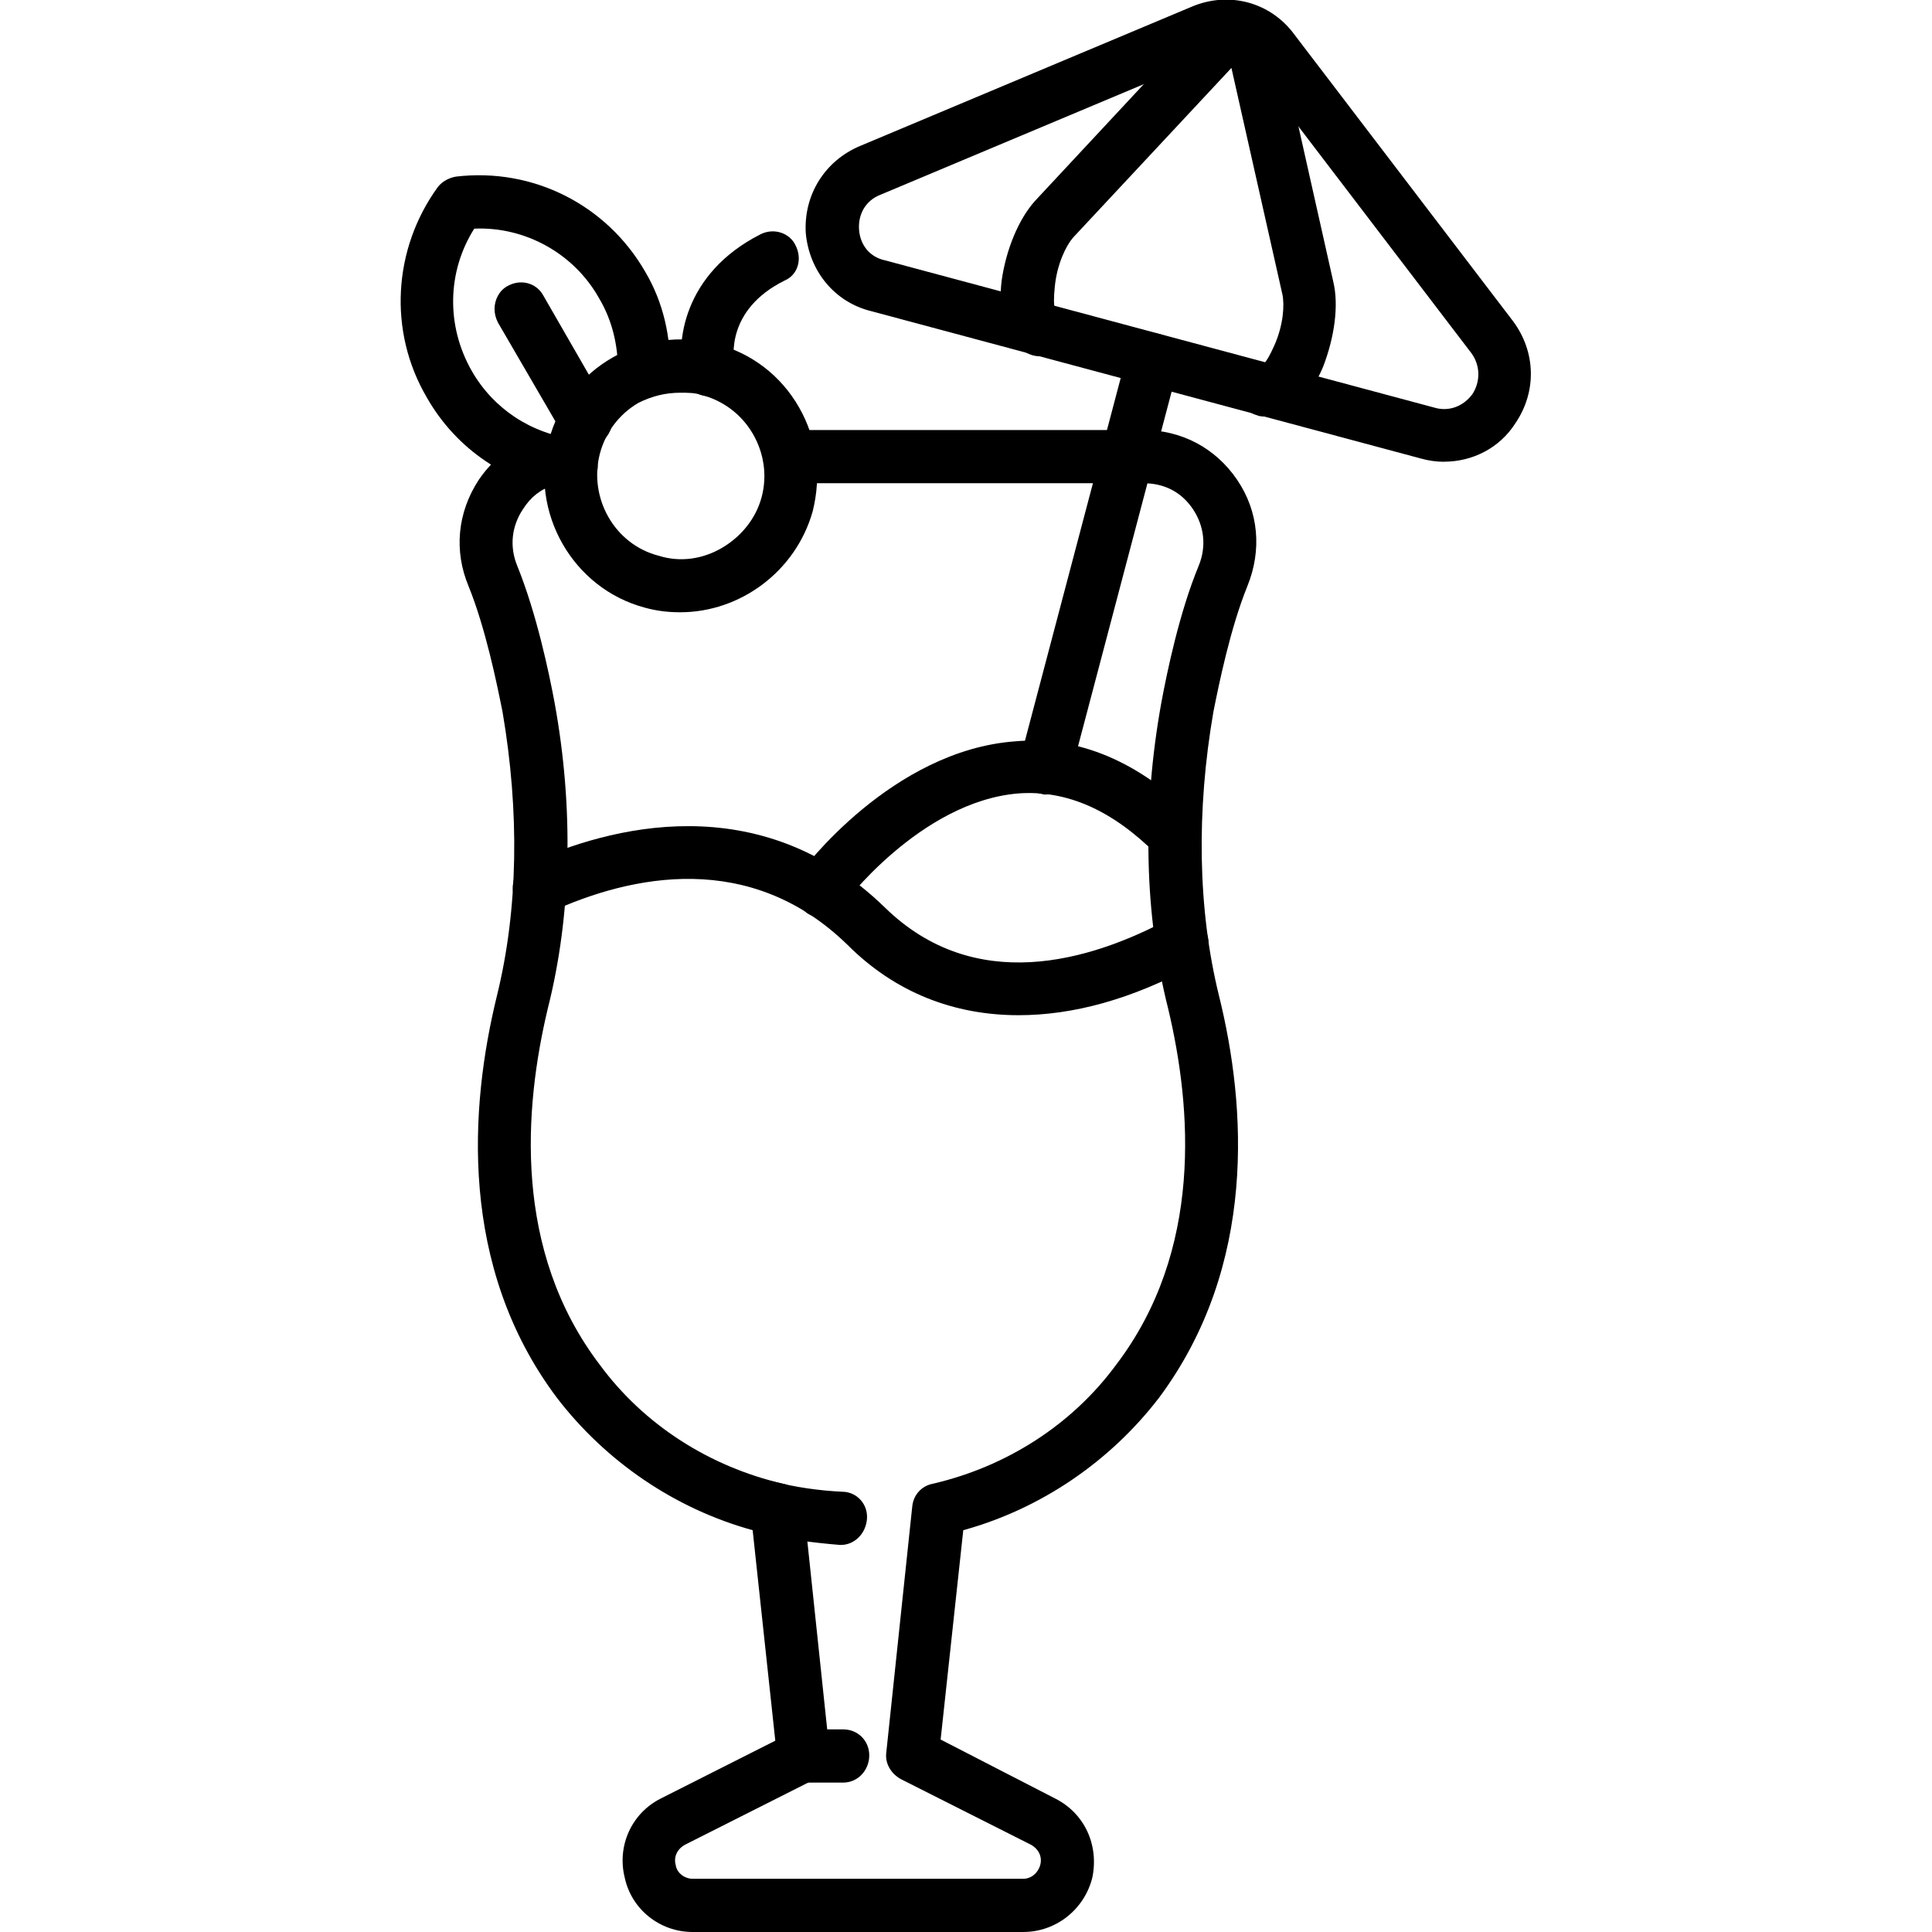 <?xml version="1.0" encoding="UTF-8"?>
<svg width="1200pt" height="1200pt" version="1.1" viewBox="0 0 1200 1200" xmlns="http://www.w3.org/2000/svg">
 <path d="m522.32 959.58h-0.703c-16.875-1.406-33.75-3.516-49.922-7.734-8.438-2.109-14.062-11.25-11.25-20.391 2.109-8.438 11.25-14.062 19.688-11.25 14.062 3.516 28.125 5.625 42.891 6.328 9.141 0 16.172 7.734 15.469 16.875s-7.734 16.172-16.172 16.172z" fill-rule="evenodd"/>
 <path d="m635.48 1200h-205.26c-20.391 0-37.969-14.062-42.188-33.75-4.922-19.688 4.219-40.078 22.5-49.219l71.016-35.859-14.062-130.74c-48.516-13.359-91.406-42.891-121.6-82.266-61.172-81.562-54.141-180.66-37.266-249.56 13.359-54.141 14.062-114.61 3.516-176.44-3.516-17.578-10.547-52.031-21.094-78.047-9.141-21.797-7.031-45.703 6.328-66.094 9.141-13.359 21.797-23.203 36.562-28.125 9.141-2.109 18.281 2.812 21.094 11.25 2.109 8.438-2.109 17.578-11.25 20.391-7.734 2.109-14.062 7.031-18.984 14.766-7.031 10.547-8.438 23.203-3.516 35.156 11.953 29.531 19.688 66.094 23.203 85.078 11.953 65.391 10.547 131.44-4.219 189.79-14.766 61.875-21.797 150.42 32.344 221.44 27.422 37.266 68.203 63.281 113.91 73.828 7.031 1.406 11.953 7.031 12.656 14.062l16.172 153.24c0.703 6.328-2.812 13.359-9.141 16.172l-80.859 40.781c-4.922 2.812-7.031 7.734-5.625 12.656 0.703 4.922 5.625 8.438 10.547 8.438h205.26c4.922 0 9.141-3.516 10.547-8.438s-0.703-9.844-5.625-12.656l-80.859-40.781c-6.328-3.516-9.844-9.844-9.141-16.172l16.172-153.24c0.703-7.031 5.625-12.656 12.656-14.062 45.703-10.547 86.484-36.562 113.91-73.828 54.141-71.016 47.109-159.56 32.344-221.44-14.766-58.359-16.172-123.71-4.219-189.79 3.516-18.984 11.25-56.25 23.203-85.078 4.922-11.953 3.516-24.609-3.516-35.156s-17.578-16.172-30.938-16.172h-220.03c-9.141 0-16.172-7.734-16.172-16.875s7.031-16.172 16.172-16.172h220.03c23.906 0 45 11.25 58.359 30.938s15.469 43.594 6.328 66.094c-10.547 26.016-17.578 60.469-21.094 78.047-10.547 61.172-9.844 122.29 3.516 176.44 16.875 68.203 23.906 167.29-37.266 249.56-30.234 39.375-73.125 68.906-121.6 82.266l-14.062 130.03 71.016 36.562c18.281 9.141 27.422 28.828 23.203 49.219-4.922 19.688-22.5 33.75-42.891 33.75z" fill-rule="evenodd"/>
 <path d="m509.68 569.44c-3.516 0-7.031-0.703-9.844-3.516-7.031-4.922-9.141-15.469-3.516-22.5 2.109-3.516 57.656-77.344 134.26-82.969 39.375-3.516 76.641 12.656 111.09 46.406 6.328 7.031 6.328 16.875 0 23.906-6.328 6.328-16.875 6.328-23.203 0-27.422-27.422-55.547-40.078-85.781-37.969-61.172 4.922-109.69 69.609-109.69 70.312-3.516 4.219-8.438 6.328-13.359 6.328z" fill-rule="evenodd"/>
 <path d="m632.68 630.56c-40.078 0-76.641-14.062-106.17-43.594-60.469-59.062-134.26-43.594-184.87-20.391-8.438 3.516-17.578 0-21.797-8.438-3.516-8.438 0-18.281 8.438-21.797 49.219-22.5 143.39-48.516 221.44 27.422 55.547 54.141 126.52 33.75 176.44 7.031 8.438-4.219 18.281-1.406 22.5 7.031 4.219 7.734 1.406 17.578-7.031 21.797-38.672 21.094-75.234 30.938-108.98 30.938z" fill-rule="evenodd"/>
 <path d="m523.74 1107.2h-25.312c-8.438 0-16.172-7.734-16.172-16.875s7.734-16.172 16.172-16.172h25.312c9.141 0 16.172 7.031 16.172 16.172s-7.031 16.875-16.172 16.875z" fill-rule="evenodd"/>
 <path d="m422.48 380.29c-7.031 0-14.062-0.703-21.797-2.812-45-11.953-71.719-59.062-59.766-104.06s58.359-71.719 104.06-59.766c21.797 5.625 40.078 19.688 51.328 39.375s14.062 42.188 8.438 64.688c-10.547 37.266-45 62.578-82.266 62.578zm0-136.36c-9.141 0-17.578 2.109-26.016 6.328-11.953 7.031-20.391 18.281-23.906 31.641-7.031 27.422 9.141 56.25 36.562 63.281 13.359 4.219 27.422 2.109 39.375-4.922s21.094-18.281 24.609-31.641 1.406-27.422-5.625-39.375-18.281-20.391-31.641-23.906c-4.219-1.406-8.438-1.406-13.359-1.406z" fill-rule="evenodd"/>
 <path d="m440.06 246.05c-7.031 0-14.062-4.922-15.469-12.656-4.922-19.688-0.703-63.281 47.812-87.891 8.438-4.219 18.281-0.703 21.797 7.031 4.219 8.438 1.406 18.281-7.031 21.797-36.562 18.281-31.641 48.516-30.938 52.031 2.109 8.438-3.516 17.578-11.953 18.984-1.406 0.703-2.812 0.703-4.219 0.703z" fill-rule="evenodd"/>
 <path d="m355.03 305.81h-2.109c-37.266-4.922-69.609-26.719-87.891-59.062-23.906-40.781-21.094-92.109 7.031-130.74 2.812-3.516 7.031-5.625 11.25-6.328 47.812-5.625 93.516 17.578 117.42 59.062 11.25 18.984 16.172 40.781 15.469 63.281 0 8.438-7.734 15.469-16.875 15.469s-16.172-7.734-15.469-16.875c0-16.172-3.516-31.641-11.953-45.703-15.469-27.422-45.703-44.297-77.344-42.891-16.875 26.719-17.578 60.469-1.406 88.594 13.359 23.203 36.562 38.672 63.984 42.188 8.438 1.406 14.766 9.844 14.062 18.281-1.406 8.438-8.438 14.766-16.172 14.766z" fill-rule="evenodd"/>
 <path d="m363.42 277.69c-5.625 0-11.25-2.812-14.062-8.438l-40.078-68.906c-1.406-2.812-2.109-5.625-2.109-8.438 0-5.625 2.812-11.25 7.734-14.062 8.438-4.922 18.281-2.109 22.5 5.625l40.078 69.609c1.406 2.812 2.812 5.625 2.812 8.438 0 5.625-3.516 11.25-8.438 14.062-2.812 1.406-5.625 2.109-8.438 2.109z" fill-rule="evenodd"/>
 <path d="m648.84 493.5c-0.703 0-2.812-0.703-3.516-0.703-9.141-2.812-14.062-11.25-11.953-20.391l66.797-253.08c2.109-8.438 11.25-14.062 19.688-11.953 9.141 2.812 14.062 11.25 11.953 20.391l-66.797 253.08c-2.109 7.734-8.438 12.656-16.172 12.656z" fill-rule="evenodd"/>
 <path d="m897 286.82c-4.922 0-9.844-0.703-14.766-2.109l-340.97-91.406c-23.203-5.625-38.672-25.312-40.781-48.516-1.406-23.906 11.953-45 33.75-54.141l205.97-86.484c23.203-9.844 49.219-2.812 63.984 17.578l135.66 177.84c14.062 18.984 14.766 43.594 1.406 63.281-9.844 15.469-26.719 23.906-44.297 23.906zm-135.66-253.78c-2.812 0-5.625 0.703-8.438 1.406l-205.97 86.484c-9.141 3.516-14.062 11.953-13.359 21.797 0.703 9.141 6.328 16.875 16.172 18.984l340.97 91.406c9.141 2.812 18.281-0.703 23.906-8.438 4.922-7.734 4.922-17.578-0.703-25.312l-135.66-177.84c-4.219-5.625-10.547-8.438-16.875-8.438z" fill-rule="evenodd"/>
 <path d="m787.36 258.71c-2.812 0-4.922 0-6.328-0.703-8.438-2.109-13.359-11.25-11.25-20.391 2.109-7.031 8.438-11.953 15.469-11.953 1.406-1.406 3.516-4.922 6.328-11.25 5.625-12.656 6.328-25.312 4.922-31.641l-31.641-140.58-98.438 105.47c-4.219 4.922-9.844 16.172-11.25 30.234-0.703 7.031-0.703 11.25 0 13.359 5.625 3.516 8.438 10.547 7.031 17.578-2.812 9.141-11.953 14.062-20.391 11.953-5.625-1.406-23.906-9.844-19.688-46.406 2.812-19.688 10.547-37.969 20.391-49.219l105.47-113.2c11.25-11.953 21.797-11.25 27.422-9.844s14.766 6.328 18.984 22.5l33.75 150.42c3.516 14.766 0.703 34.453-6.328 52.734-11.25 26.719-26.016 30.938-34.453 30.938z" fill-rule="evenodd"/>
</svg>
